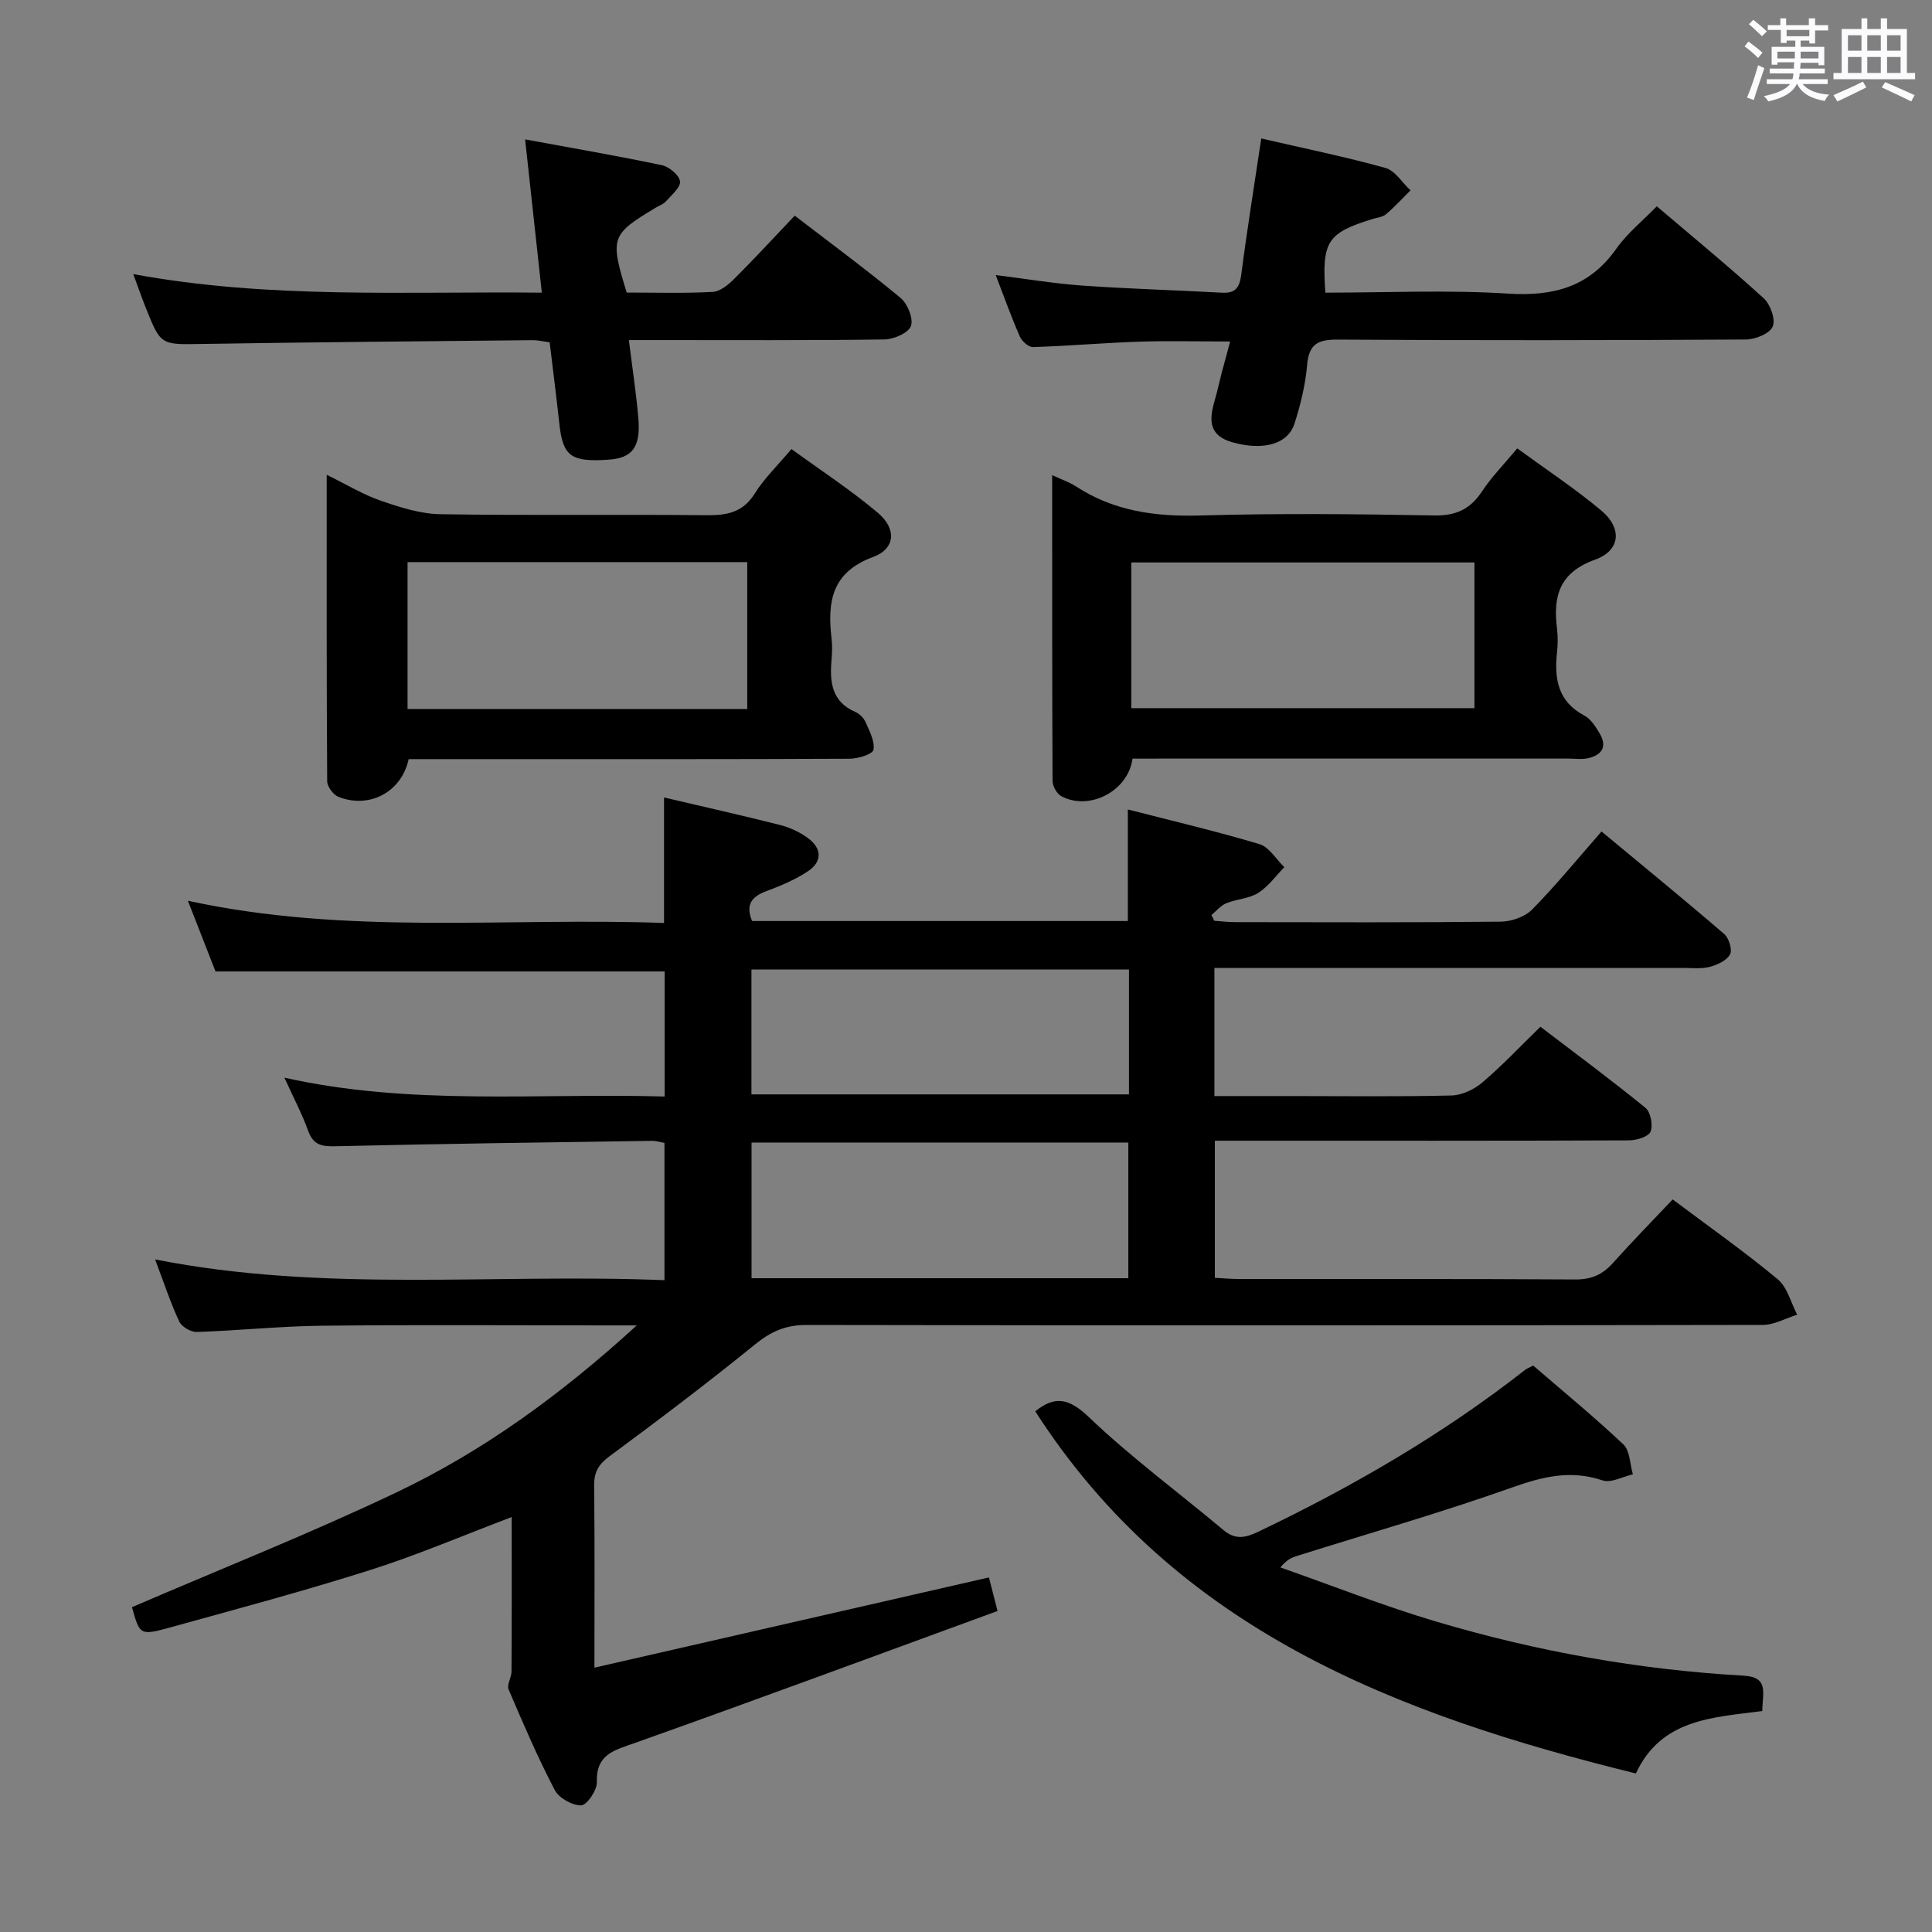 <svg enable-background="new 0 0 400 400" viewBox="0 0 400 400" xmlns="http://www.w3.org/2000/svg"><rect x="0" y="0" width="400" height="400" fill="#808080" stroke="none"/><path d="m361.2 9.6.8-1c.9.7 1.9 1.4 2.9 2.3l-.9 1.1c-1-1-2-1.8-2.8-2.4zm.5 10.6c.9-2.1 1.6-4.3 2.3-6.7.4.2.8.4 1.3.6-.7 2.1-1.5 4.3-2.2 6.6zm.4-15.2.9-.9c1 .8 2 1.6 2.8 2.4l-1 1c-.9-.9-1.8-1.7-2.7-2.5zm12.5-1.2h1.2v1.4h2.7v1.1h-2.7v2.7h-1.2v-.6h-1.8v1.3h4.9v3.8h-1.2v-.5h-3.7c0 .4-.1.9-.1 1.2h5.1v1h-5.2c0 .5-.1.9-.2 1.2h6v1h-5.2c1.1 1.3 2.9 2 5.5 2.2-.4.4-.7.8-.9 1.3-2.9-.5-4.8-1.6-5.7-3.5h-.1c-.8 1.7-2.7 2.9-5.9 3.6-.2-.4-.6-.8-.9-1.1 2.8-.6 4.6-1.4 5.4-2.5h-4.8v-1h5.3c.1-.3.2-.7.2-1.2h-4.9v-1h5c0-.4 0-.8.1-1.3h-3.5v.5h-1.2v-3.7h4.9v-1.3h-1.8v.5h-1.2v-2.7h-2.7v-1h2.6v-1.4h1.2v1.4h4.7v-1.4zm-6.6 8.3h3.6c0-.4 0-.9 0-1.4h-3.6zm1.9-4.6h4.7v-1.3h-4.7zm6.6 3.2h-3.7v1.4h3.7z" fill="#fbfafc"/><path d="m385.3 3.8h1.3v2.2h2.8v-2.2h1.3v2.2h4.1v9.1h1.7v1.3h-16.9v-1.3h1.7v-9.1h4.1v-2.2zm.4 13.1.7 1.2c-1.8.9-3.8 1.9-6 2.9-.2-.4-.5-.8-.8-1.3 2.3-1 4.3-1.9 6.1-2.8zm-3.1-6.4h2.8v-3.2h-2.8zm0 4.6h2.8v-3.3h-2.8zm4-4.6h2.8v-3.2h-2.8zm0 4.6h2.8v-3.3h-2.8zm3.7 1.9c2.1.9 4.1 1.8 6.1 2.7l-.7 1.3c-2.2-1.1-4.2-2-6.1-2.9zm3.2-9.7h-2.8v3.2h2.8v-3.1zm-2.8 7.8h2.8v-3.3h-2.8z" fill="#fbfafc"/><g fill="#010000"><path d="m105.94 314.09c-10.02 3.79-19.46 7.84-29.21 10.94-13.75 4.36-27.69 8.1-41.6 11.94-6.16 1.7-6.2 1.52-7.81-4.22 18.33-7.9 36.8-15.22 54.71-23.74s33.93-20.1 49.8-34.6c-3.23 0-4.98 0-6.73 0-19.5 0-39-.15-58.5.07-8.63.09-17.24 1.01-25.87 1.29-1.22.04-3.13-1.09-3.63-2.18-1.81-3.89-3.15-7.99-4.99-12.84 35.27 6.96 70.23 2.85 105.46 4.3 0-9.69 0-18.91 0-28.43-.78-.13-1.72-.44-2.66-.42-21.81.32-43.62.6-65.43 1.12-2.87.07-4.6-.24-5.67-3.18-1.3-3.58-3.09-6.98-4.93-11.02 26.21 5.86 52.34 3.16 78.73 3.9 0-8.88 0-17.43 0-25.89-30.77 0-61.51 0-92.99 0-1.56-3.99-3.41-8.74-5.72-14.64 33.12 7.21 65.84 3.41 98.58 4.6 0-8.87 0-17.24 0-25.98 7.94 1.86 15.98 3.66 23.97 5.68 2.05.52 4.13 1.47 5.82 2.72 2.92 2.15 3.01 4.91-.06 6.92-2.61 1.71-5.57 2.97-8.51 4.06-3.02 1.12-4.42 2.74-2.99 6.2h77.8c0-7.56 0-14.93 0-23.1 9.14 2.35 18.28 4.49 27.25 7.18 2.01.6 3.45 3.13 5.15 4.77-1.78 1.82-3.33 4.02-5.43 5.34-1.89 1.19-4.46 1.25-6.6 2.13-1.16.48-2.06 1.61-3.07 2.45.2.39.41.79.61 1.18 1.43.1 2.86.28 4.29.28 18.33.02 36.67.1 55-.1 2.21-.02 4.99-.99 6.5-2.51 4.9-4.98 9.34-10.42 14.37-16.16 9.46 7.86 17.53 14.44 25.41 21.24.98.84 1.71 3.28 1.19 4.22-.7 1.27-2.64 2.15-4.21 2.57-1.72.45-3.64.22-5.47.22-30.33.01-60.66.01-91 .01-1.95 0-3.91 0-6.07 0v26.52h16.08c11 0 22 .15 33-.12 2.18-.05 4.71-1.26 6.41-2.71 4.05-3.44 7.71-7.34 12.01-11.52 7.15 5.45 14.58 10.95 21.74 16.78 1.08.88 1.6 3.61 1.05 4.94-.44 1.06-2.89 1.8-4.46 1.8-26.66.11-53.33.07-80 .07-1.8 0-3.6 0-5.74 0v28.39c1.62.08 3.37.25 5.12.25 23.17.02 46.33-.06 69.5.09 3.32.02 5.63-.99 7.78-3.39 3.98-4.44 8.15-8.7 12.39-13.18 7.75 5.81 14.97 10.89 21.74 16.52 2 1.66 2.73 4.85 4.04 7.34-2.38.74-4.76 2.12-7.14 2.12-66 .12-131.99.13-197.99.01-4.32-.01-7.39 1.38-10.68 4.06-9.81 7.97-19.9 15.59-30.07 23.11-2.27 1.68-3.23 3.27-3.2 6.07.14 12.13.06 24.25.06 37.71 27.61-6.31 54.41-12.44 81.68-18.68.38 1.47.92 3.59 1.78 6.95-25.17 9.2-50.05 18.42-75.05 27.31-4.29 1.53-8.1 2.31-7.91 8.14.05 1.67-2.07 4.77-3.25 4.79-1.86.03-4.61-1.52-5.48-3.19-3.52-6.76-6.55-13.79-9.54-20.81-.41-.97.6-2.46.6-3.71.07-10.59.04-21.19.04-31.98zm127.67-49.45c0-9.73 0-18.94 0-28.09-26.26 0-52.13 0-78.01 0v28.09zm-78.03-63.91v25.85h78.16c0-8.79 0-17.21 0-25.85-26.19 0-52.1 0-78.16 0z"/><path d="m84.61 157.17c-1.48 6.81-8.09 10.33-14.52 7.82-1.08-.42-2.34-2.12-2.35-3.24-.14-20.81-.1-41.61-.1-63.45 4.19 2.05 7.55 4.11 11.18 5.36 3.98 1.37 8.2 2.73 12.34 2.8 18.33.3 36.66.02 54.99.21 4.3.05 7.65-.52 10.14-4.53 1.91-3.07 4.62-5.65 7.57-9.17 6.03 4.39 12.26 8.45 17.9 13.21 3.91 3.3 3.63 7.44-1 9.14-8.61 3.17-9.47 9.31-8.6 16.84.17 1.48.13 3.01 0 4.49-.4 4.55.02 8.63 4.95 10.76.85.37 1.72 1.24 2.09 2.09.81 1.86 1.96 3.96 1.64 5.74-.16.9-3.17 1.84-4.9 1.85-25.33.12-50.66.08-75.99.08-5.14 0-10.29 0-15.34 0zm70.1-10.38c0-10.47 0-20.38 0-30.41-23.63 0-46.98 0-70.33 0v30.41z"/><path d="m234.48 157.07c-.92 6.79-9.03 10.87-14.77 7.76-.92-.5-1.78-2.08-1.79-3.16-.1-20.8-.08-41.6-.08-63.3 2.09.97 3.62 1.48 4.92 2.33 7.84 5.12 16.41 6.29 25.66 6.03 16.15-.47 32.33-.31 48.49-.01 4.54.08 7.48-1.29 9.93-4.99 1.99-3.01 4.57-5.63 7.29-8.9 6 4.39 11.96 8.32 17.4 12.87 4.36 3.65 4 8.27-1.29 10.17-7.41 2.67-8.71 7.56-7.88 14.25.2 1.64.18 3.35 0 4.99-.58 5.44.18 10.14 5.66 13.04 1.36.72 2.37 2.34 3.2 3.75 1.6 2.74.37 4.46-2.46 5.09-1.27.28-2.66.07-3.99.07-28.17 0-56.33 0-84.5 0-1.79.01-3.61.01-5.79.01zm-.26-10.45h71.05c0-10.29 0-20.21 0-30.17-23.85 0-47.38 0-71.05 0z"/><path d="m364.87 354.25c-10.28 1.35-20.93 1.61-26.18 12.93-49.39-12.18-95.24-29.65-124.35-74.98 4.06-3.27 6.95-2.76 11.12 1.22 8.75 8.35 18.56 15.58 27.85 23.37 2.44 2.04 4.49 1.63 7.18.35 19.56-9.35 38.21-20.16 55.31-33.55.37-.29.85-.45 1.64-.86 6.23 5.38 12.65 10.64 18.67 16.33 1.37 1.3 1.34 4.09 1.96 6.19-2.11.47-4.52 1.84-6.28 1.25-6.57-2.21-12.34-.8-18.68 1.45-14.69 5.21-29.71 9.51-44.59 14.19-1.05.33-2.08.73-3.43 2.38 10.75 3.77 21.38 7.98 32.29 11.22 20.75 6.16 41.99 9.97 63.63 11.19 5.35.3 3.85 3.66 3.86 7.32z"/><path d="m254.69 70.7c-6.72 0-12.83-.16-18.93.04-7.3.25-14.59.89-21.9 1.12-.91.03-2.29-1.22-2.72-2.2-1.73-3.94-3.18-8.01-4.99-12.71 6.37.79 12.16 1.77 17.99 2.18 9.61.68 19.25.94 28.87 1.47 2.81.16 3.63-1.09 3.98-3.75 1.19-9.19 2.67-18.35 4.14-28.18 8.79 2.03 17.33 3.77 25.71 6.1 2 .56 3.47 3.04 5.19 4.64-1.67 1.66-3.27 3.41-5.06 4.94-.7.6-1.84.69-2.79.99-9.38 2.89-10.53 4.62-9.78 15.25 12.6 0 25.27-.6 37.86.2 9.4.59 16.79-1.37 22.39-9.31 2.26-3.2 5.44-5.75 8.37-8.77 7.6 6.47 15.03 12.57 22.13 19.04 1.39 1.26 2.5 4.39 1.87 5.86-.62 1.46-3.6 2.67-5.55 2.68-28.15.17-56.31.2-84.46.02-4.07-.03-6.01.84-6.38 5.22-.35 4.09-1.35 8.19-2.6 12.12-1.4 4.4-6.58 5.68-12.85 3.93-4.99-1.4-4.85-4.68-3.71-8.6.56-1.91.97-3.86 1.47-5.79.51-1.91 1.03-3.82 1.75-6.49z"/><path d="m108.72 28.86c10.14 1.87 19.26 3.43 28.3 5.34 1.51.32 3.6 2.05 3.77 3.34.16 1.24-1.75 2.83-2.9 4.13-.52.6-1.39.89-2.1 1.31-9.31 5.59-9.53 6.2-6.04 17.59 5.84 0 11.83.18 17.79-.13 1.54-.08 3.23-1.47 4.44-2.67 4.22-4.21 8.27-8.6 12.56-13.12 7.49 5.75 14.86 11.18 21.89 17.01 1.46 1.21 2.72 4.29 2.17 5.83-.51 1.44-3.54 2.76-5.48 2.79-15.65.22-31.31.13-46.97.13-1.8 0-3.61 0-5.95 0 .71 5.72 1.51 10.91 1.96 16.12.52 6.04-1.22 8.3-6.15 8.64-7.77.54-9.46-.71-10.19-7.31-.61-5.6-1.32-11.19-2.02-16.99-1.29-.17-2.41-.45-3.52-.44-22.8.23-45.6.41-68.4.78-8.57.14-8.57.35-11.69-7.47-.79-1.98-1.49-4-2.6-6.99 28.15 5.19 55.95 3.56 84.59 3.84-1.13-10.4-2.21-20.32-3.46-31.73z"/></g></svg>